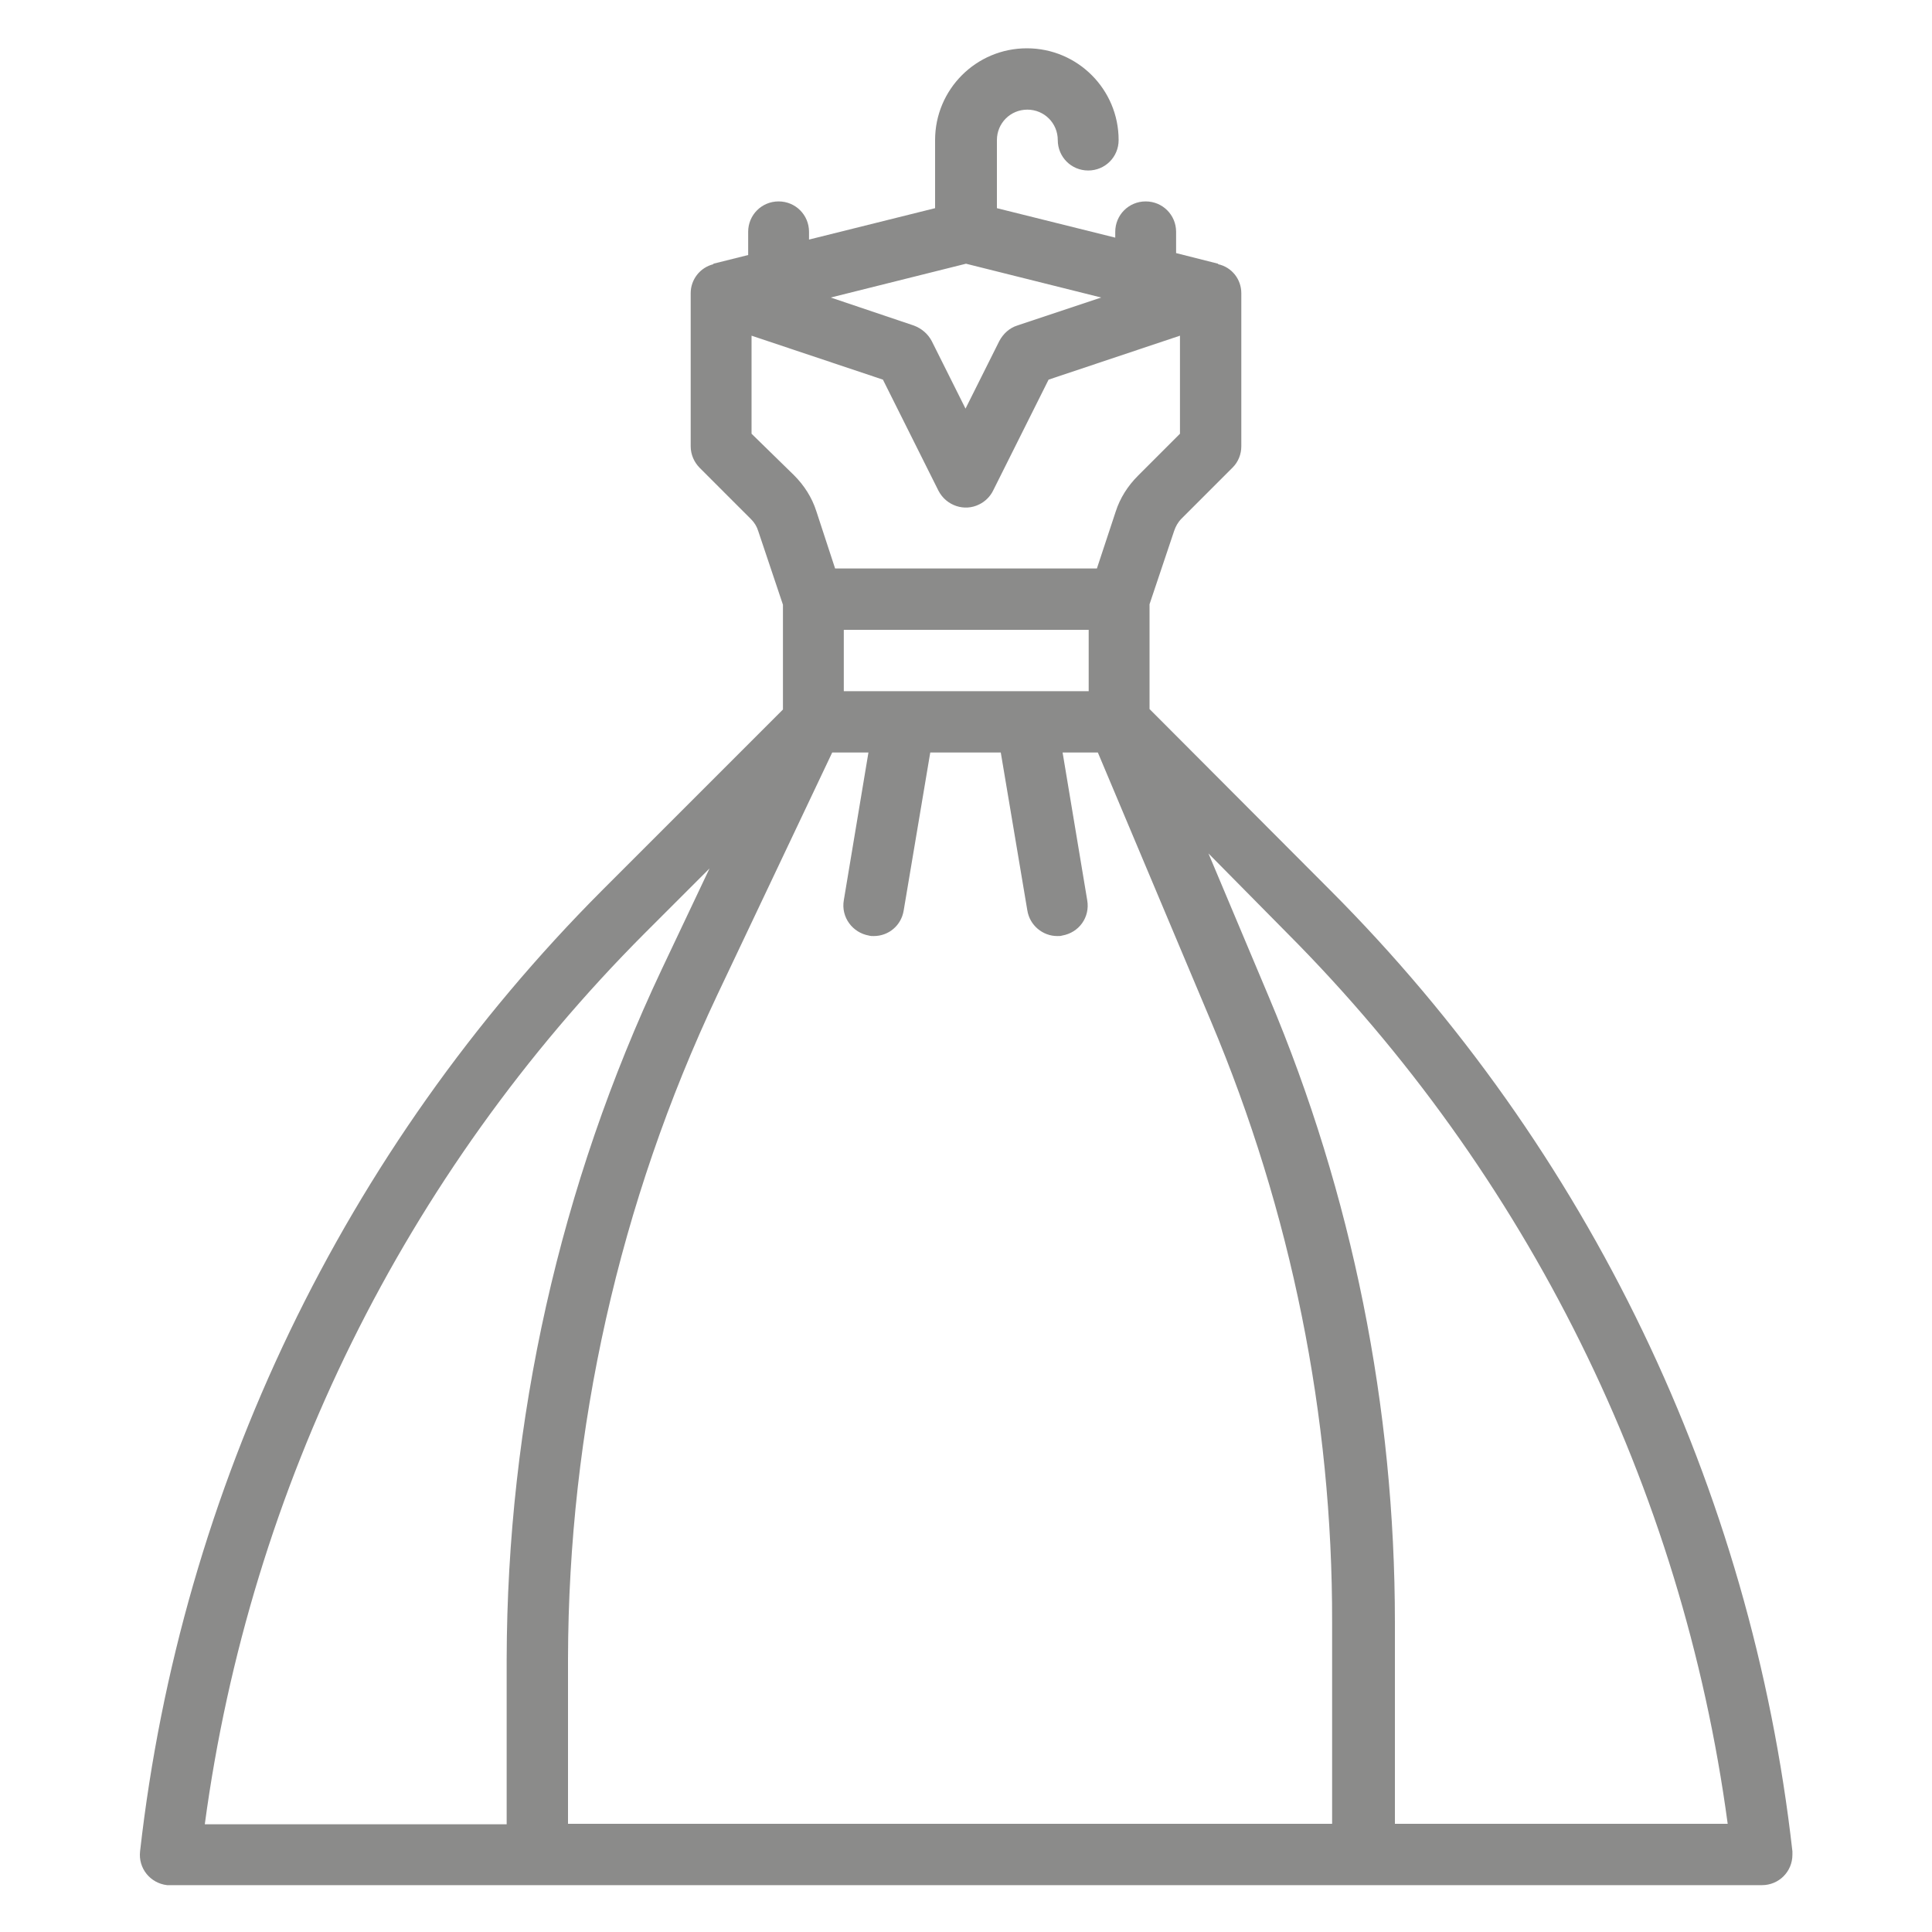 <?xml version="1.0" encoding="utf-8"?>
<!-- Generator: Adobe Illustrator 18.1.1, SVG Export Plug-In . SVG Version: 6.00 Build 0)  -->
<svg version="1.1" id="Capa_1" xmlns="http://www.w3.org/2000/svg" xmlns:xlink="http://www.w3.org/1999/xlink" x="0px" y="0px"
	 viewBox="0 0 400 400" enable-background="new 0 0 400 400" xml:space="preserve">
<rect fill="none" width="400" height="400"/>
<path display="none" fill="#8B8B8A" d="M390.2,152.5c0-0.1,0.1-0.2,0.1-0.3c0-1.8-0.6-3.4-1.5-4.8c-0.1-0.2,0-0.4-0.1-0.5
	L310.3,32.4c-0.2-0.2-0.5-0.4-0.7-0.6c-0.6-0.7-1.3-1.4-2.1-1.9c-0.4-0.3-0.9-0.5-1.3-0.7c-0.3-0.1-0.6-0.4-0.9-0.5
	c-0.6-0.2-1.2-0.1-1.8-0.2c-0.3,0-0.6-0.2-1-0.2H100c-0.3,0-0.6,0.2-1,0.2c-0.6,0.1-1.3,0-1.9,0.2c-0.3,0.1-0.5,0.3-0.8,0.5
	c-0.5,0.2-0.9,0.5-1.3,0.7c-0.8,0.5-1.5,1.1-2,1.8c-0.2,0.2-0.5,0.3-0.7,0.6L11.5,146.8c-0.1,0.2-0.1,0.4-0.2,0.5
	c-0.9,1.5-1.6,3.1-1.6,4.9c0,0.1,0.1,0.2,0.1,0.3c0,0.2,0.1,0.4,0.1,0.6c0.2,1.8,0.9,3.5,2,4.9c0.1,0.1,0.1,0.3,0.2,0.4l185,209.7
	c0.3,0.4,0.8,0.5,1.1,0.8c0.4,0.3,0.7,0.5,1.1,0.8c1.5,0.9,3.1,1.6,4.9,1.6c0,0,0,0,0.1,0c0,0,0,0,0,0c1.8,0,3.4-0.7,4.9-1.7
	c0.4-0.2,0.7-0.5,1-0.8c0.4-0.3,0.8-0.5,1.1-0.9L388,158.3c0.1-0.1,0.1-0.4,0.2-0.5c1-1.3,1.7-2.9,1.8-4.7
	C390.1,152.9,390.2,152.7,390.2,152.5z M96.8,58.6l27.1,84.1H37.5L96.8,58.6z M255.1,161.7L204,330.2l-54.2-168.6H255.1z M153,142.8
	l48.6-86.4l52.4,86.4H153z M218,47.2h71.7L265.9,126L218,47.2z M139.2,128.7L113,47.2h72.1L139.2,128.7z M129.9,161.7l51.5,160.1
	L40.2,161.7H129.9z M274.8,161.7h85.7l-133.9,159L274.8,161.7z M280.5,142.8l25.3-83.5l57.1,83.5H280.5z"/>
<path display="none" fill="#8B8B8A" d="M389.7,235.9h-23.4c-2.6-40.4-19.6-78-48.5-106.9c-24.2-24.2-54.6-40.1-87.6-46.1
	c1.9-4.2,3-8.9,3-13.9c0-18.4-15-33.4-33.4-33.4s-33.4,15-33.4,33.4c0,4.9,1.1,9.6,3,13.9c-33,6-63.4,21.9-87.6,46.1
	C53,157.9,36,195.5,33.4,235.9H10v22.2h27.2l22.2,44.5h102.7l-14.8,44.5H122v22.2h155.7v-22.2h-25.4l-14.8-44.5h102.7l22.2-44.5
	h27.2V235.9z M188.7,69c0-6.1,5-11.1,11.1-11.1S211,62.9,211,69c0,6.1-5,11.1-11.1,11.1S188.7,75.1,188.7,69z M199.9,102.4
	c76,0,138.5,58.9,144.2,133.5H55.7C61.4,161.3,123.9,102.4,199.9,102.4z M228.9,347.1h-58.1l14.8-44.5h28.5L228.9,347.1z
	 M326.5,280.4H73.2l-11.1-22.2h275.5L326.5,280.4z"/>
<g display="none">
	<g display="inline">
		<g>
			<path fill="#8B8B8A" d="M353.1,215c-4.1,0-7.4,3.3-7.4,7.4c0,4.4,3.8,7.8,8.2,7.4c3.8-0.4,6.7-3.6,6.7-7.4
				C360.5,218.3,357.2,215,353.1,215z"/>
		</g>
	</g>
	<g display="inline">
		<g>
			<path fill="#8B8B8A" d="M200.1,185.3c-4.1,0-7.4,3.3-7.4,7.4c0,3.8,2.9,7,6.7,7.4c4.4,0.4,8.2-3,8.2-7.4
				C207.5,188.6,204.2,185.3,200.1,185.3z"/>
		</g>
	</g>
	<g display="inline">
		<g>
			<path fill="#8B8B8A" d="M200.1,155.6c-53.2,0-96.5,43.3-96.5,96.5s43.3,96.5,96.5,96.5s96.5-43.3,96.5-96.5
				S253.3,155.6,200.1,155.6z M200.1,333.8c-45,0-81.7-36.6-81.7-81.7s36.6-81.7,81.7-81.7s81.7,36.6,81.7,81.7
				S245.1,333.8,200.1,333.8z"/>
		</g>
	</g>
	<g display="inline">
		<g>
			<path fill="#8B8B8A" d="M232.5,193.6c-3.6-2-8.1-0.7-10.1,2.9c-2,3.6-0.7,8.1,2.9,10.1c16.6,9.2,26.8,26.6,26.8,45.5
				c0,4.1,3.3,7.4,7.4,7.4c4.1,0,7.4-3.3,7.4-7.4C266.9,227.8,253.7,205.4,232.5,193.6z"/>
		</g>
	</g>
	<g display="inline">
		<g>
			<path fill="#8B8B8A" d="M367.9,140.7h-7.4v-22.3c0-4.1-3.3-7.4-7.4-7.4h-29.7c-4.1,0-7.4,3.3-7.4,7.4v22.3h-56.4
				c-7.1-3.8-14.6-6.9-22.3-9.3V111h22.3c12.3,0,22.3-10,22.3-22.3V44.2c0-12.3-10-22.3-22.3-22.3H140.7c-12.3,0-22.3,10-22.3,22.3
				v44.6c0,12.3,10,22.3,22.3,22.3H163v20.4c-7.7,2.4-15.2,5.5-22.3,9.3c-17.7,0-39.8,0-56.4,0v-22.3c0-4.1-3.3-7.4-7.4-7.4H47.1
				c-4.1,0-7.4,3.3-7.4,7.4v22.3h-7.4C20,140.7,10,150.7,10,163c0,7.3,0,170.3,0,178.2c0,12.3,10,22.3,22.3,22.3h108.4
				c18.2,9.7,38.7,14.9,59.4,14.9s41.2-5.1,59.4-14.9h108.4c12.3,0,22.3-10,22.3-22.3c0-7.3,0-170.3,0-178.2
				C390.2,150.7,380.2,140.7,367.9,140.7z M330.8,125.9h14.9v14.9h-14.9V125.9z M140.7,96.2c-4.1,0-7.4-3.3-7.4-7.4V44.2
				c0-4.1,3.3-7.4,7.4-7.4h118.8c4.1,0,7.4,3.3,7.4,7.4v44.6c0,4.1-3.3,7.4-7.4,7.4H140.7z M222.4,111v16.8c-7.3-1.3-14.8-2-22.3-2
				s-15,0.7-22.3,2V111H222.4z M54.6,125.9h14.9v14.9H54.6V125.9z M24.9,163c0-4.1,3.3-7.5,7.4-7.5h86.5C108.7,164,100,174,93,185.3
				H24.9V163z M24.9,200H85c-7.3,16.2-11.2,34.1-11.2,52.1c0,18,3.8,35.7,11.2,52H24.9V200z M32.3,348.6c-4.1,0-7.4-3.3-7.4-7.4
				v-22.3H93c7,11.2,15.7,21.2,25.8,29.7H32.3z M200.1,363.5c-61.6,0-111.4-49.9-111.4-111.4c0-61.2,49.6-111.4,111.4-111.4
				c61.5,0,111.4,49.9,111.4,111.4C311.5,313.8,261.4,363.5,200.1,363.5z M375.4,341.2c0,4.1-3.3,7.4-7.4,7.4h-86.5
				c10.1-8.5,18.8-18.5,25.8-29.7h68.1V341.2z M375.4,304.1h-60.2c7.3-16.2,11.2-34,11.2-52s-3.8-35.7-11.2-52h60.2V304.1z
				 M375.4,185.3h-68.1c-7-11.2-15.7-21.2-25.8-29.7h86.5c4.1,0,7.4,3.3,7.4,7.4V185.3z"/>
		</g>
	</g>
	<g display="inline">
		<g>
			<path fill="#8B8B8A" d="M244.7,51.6c-4.1,0-7.4,3.3-7.4,7.4v14.9c0,4.1,3.3,7.4,7.4,7.4c4.1,0,7.4-3.3,7.4-7.4V59
				C252.1,54.9,248.8,51.6,244.7,51.6z"/>
		</g>
	</g>
</g>
<g display="none">
	<g display="inline">
		<path fill="#8B8B8A" d="M347.5,15.8c-8.6-6-19.6-7.4-29.4-3.8L156.4,71.5c-12.5,4.6-21,16.7-21,30.1v181.9
			c-9.2-6.5-21.1-9.1-34-7.3c-14.6,2.1-29.1,9.7-40.8,21.3c-11.7,11.7-19.2,26.1-21.3,40.8c-2.2,15.6,1.9,29.5,11.6,39.2
			c8,8,18.9,12.2,31.2,12.2c2.6,0,5.3-0.2,8.1-0.6c14.6-2.1,29.1-9.7,40.8-21.3c11.7-11.7,19.2-26.1,21.3-40.8
			c0.3-2.3,0.5-4.6,0.6-6.8c0-0.1,0-157.8,0-157.8l190.9-70.3v114.6c-9.2-6.5-21.1-9.1-34-7.3c-14.6,2.1-29.1,9.7-40.8,21.3
			s-19.2,26.1-21.3,40.8c-2.2,15.6,1.9,29.5,11.6,39.2c8,8,18.9,12.2,31.2,12.2c2.6,0,5.3-0.2,8.1-0.6c14.6-2.1,29.1-9.7,40.8-21.3
			c11.7-11.7,19.2-26.1,21.3-40.8c0.3-2.3,0.6-208.3,0.6-208.3C361.2,31.6,356.1,21.8,347.5,15.8z M135.4,319.3
			c0,1.7-0.1,3.5-0.4,5.3c-1.6,10.9-7.4,21.9-16.4,30.9c-9,9-20,14.8-30.9,16.4c-10,1.4-18.7-1-24.4-6.7c-5.8-5.8-8.1-14.4-6.7-24.4
			c1.6-10.9,7.4-21.9,16.4-30.9c9-9,20-14.8,30.9-16.4c1.9-0.3,3.7-0.4,5.5-0.4c7.7,0,14.2,2.5,18.9,7.1c4.7,4.7,7.1,11.2,7.1,18.8
			L135.4,319.3L135.4,319.3z M343.8,73.7L152.9,144v-42.4c0-6.1,3.8-11.6,9.6-13.7l161.6-59.5c4.6-1.7,9.4-1,13.4,1.7
			c4,2.8,6.3,7.2,6.3,12V73.7z M343.8,242.6c0,1.7-0.1,3.5-0.4,5.4c-1.6,10.9-7.4,21.9-16.4,30.9c-9,9-20,14.8-30.9,16.4
			c-10,1.4-18.7-1-24.4-6.7s-8.1-14.4-6.7-24.4c1.6-10.9,7.4-21.9,16.4-30.9c9-9,20-14.8,30.9-16.4c1.9-0.3,3.7-0.4,5.5-0.4
			c7.7,0,14.2,2.5,18.9,7.1c4.7,4.7,7.1,11.2,7.1,18.8L343.8,242.6L343.8,242.6z"/>
	</g>
</g>
<g display="none">
	<g display="inline">
		<g>
			<path fill="#8B8B8A" d="M322.5,165.8v-42.3c0-18.4-15-33.4-33.4-33.4H188.9v52.7H70.1v22.3h-4.5C35,165.1,10,190,10,220.7
				c0,18.4,15,33.4,33.4,33.4h13c4.6,13,17,22.3,31.5,22.3s26.9-9.3,31.5-22.3h161.2c4.6,13,17,22.3,31.5,22.3s26.9-9.3,31.5-22.3
				H390V243C390,203.6,360.5,170.9,322.5,165.8z M198.4,98.3h48.2v44.5h-48.2V98.3z M87.9,266.6c-12.9,0-23.5-10.5-23.5-23.5
				s10.5-23.5,23.5-23.5s23.5,10.5,23.5,23.5S100.8,266.6,87.9,266.6z M120.3,244.2c0-22.5-17.9-34.6-32.4-34.6s-26.9,9.3-31.5,22.3
				c-1.2,4.1-1.8,7.9-1.5,11.2l-15.3,0c-15.2-2.3-19.2-16.1-19.2-22.2c0-18.4,12.4-45,46.2-45h15.8c27.2-1.1,53.2,18.8,68.1,33.3
				c18.6,18,66.6,31.1,83.5,34.7L120.3,244.2z M235.3,229.7l-26.9-5.3c-21.3-4.2-40.7-14.6-56-29.9c-16.3-16.3-37.3-26.3-59.9-28.8
				l-11.5-1v-11.8l174.8-0.4V98.1h33.4c9.5-0.7,26.6,8.4,26.5,25.8l-0.1,41.2C269.5,164.2,241,196.9,235.3,229.7z M312.4,266.3
				c-12.9,0-23.3-10.5-23.3-23.3c0-12.9,10.5-23.3,23.3-23.3c12.9,0,23.3,10.5,23.3,23.3C335.7,255.9,325.3,266.3,312.4,266.3z
				 M344,244.3c0-22.7-17.4-34.6-31.9-34.6c-14.5,0-32.6,12.3-32.3,34.2l-37.6,0.1c5.7-56.7,45.9-70.2,70.6-70.2
				c35.4,0,68.8,28.2,68.8,70.5H344z"/>
		</g>
	</g>
	<g display="inline">
		<g>
			<polygon fill="#8B8B8A" points="312.1,276.4 87.9,276.4 10,276.4 10,287.7 390,287.7 390,276.4 			"/>
		</g>
	</g>
</g>
<g display="none">
	<g display="inline">
		<g>
			<path fill="#8B8B8A" d="M192.4,73.9h-65 M272.2,73.9h-65 M112.6,73.9H89.8c-12.2,0-22.2,10-22.2,22.2v28.3v44.9H55
				c-12.2,0-22.2,10-22.2,22.2V224v79.3H17.4c-4.1,0-7.4,3.3-7.4,7.4c0,4.1,3.3,7.4,7.4,7.4h22.8h319.2h22.8c4.1,0,7.4-3.3,7.4-7.4
				c0-4.1-3.3-7.4-7.4-7.4h-15.4V224v-32.5c0-12.2-10-22.2-22.2-22.2H332v-44.9V96.1c0-12.2-10-22.2-22.2-22.2H287 M89.8,88.8h220
				c4.1,0,7.4,3.3,7.4,7.4v23.3c-3.3,1-6.8,1.5-10.9,1.5c-11.1,0-16.1-3.4-22.5-7.6c-7.1-4.7-15.2-10.1-30.7-10.1
				c-15.5,0-23.6,5.4-30.7,10.1c-6.4,4.3-11.4,7.6-22.5,7.6s-16.1-3.4-22.5-7.6c-7.1-4.7-15.2-10.1-30.7-10.1
				c-15.5,0-23.6,5.4-30.7,10.1c-6.4,4.3-11.4,7.6-22.5,7.6c-4.2,0-7.7-0.5-10.9-1.5V96.1h0C82.5,92.1,85.8,88.8,89.8,88.8z
				 M352,303.3H47.6V232c6.3,1.2,10.3,3.8,15.1,7c7.1,4.7,15.2,10.1,30.7,10.1c15.5,0,23.6-5.4,30.7-10.1c6.4-4.3,11.4-7.6,22.5-7.6
				c11.1,0,16.1,3.4,22.5,7.6c7.1,4.7,15.2,10.1,30.7,10.1c15.5,0,23.6-5.4,30.7-10.1c6.4-4.3,11.4-7.6,22.5-7.6
				c11.1,0,16.1,3.4,22.5,7.6c7.1,4.7,15.2,10.1,30.7,10.1c15.5,0,23.6-5.4,30.7-10.1c4.8-3.2,8.8-5.8,15.1-7V303.3z M352,217
				c-10.9,1.4-17.4,5.7-23.3,9.7c-6.4,4.3-11.4,7.6-22.5,7.6s-16.1-3.4-22.5-7.6c-7.1-4.7-15.2-10.1-30.7-10.1
				c-15.5,0-23.6,5.4-30.7,10.1c-6.4,4.3-11.4,7.6-22.5,7.6c-11.1,0-16.1-3.4-22.5-7.6c-7.1-4.7-15.2-10.1-30.7-10.1
				c-15.5,0-23.6,5.4-30.7,10.1c-6.4,4.3-11.4,7.6-22.5,7.6c-11.1,0-16.1-3.4-22.5-7.6c-5.9-3.9-12.4-8.3-23.3-9.7v-25.5
				c0-4.1,3.3-7.4,7.4-7.4h56.9c4.1,0,7.4-3.3,7.4-7.4s-3.3-7.4-7.4-7.4H82.5v-34.6c3.4,0.7,7,1,10.9,1c15.5,0,23.6-5.4,30.7-10.1
				c6.4-4.3,11.4-7.6,22.5-7.6c11.1,0,16.1,3.4,22.5,7.6c7.1,4.7,15.2,10.1,30.7,10.1c15.5,0,23.6-5.4,30.7-10.1
				c6.4-4.3,11.4-7.6,22.5-7.6c11.1,0,16.1,3.4,22.5,7.6c7.1,4.7,15.2,10.1,30.7,10.1c3.9,0,7.5-0.3,10.9-1v34.6H171
				c-4.1,0-7.4,3.3-7.4,7.4c0,4.1,3.3,7.4,7.4,7.4h173.7c4.1,0,7.4,3.3,7.4,7.4L352,217L352,217z"/>
		</g>
	</g>
	<g display="inline">
		<g>
			<path fill="#8B8B8A" d="M258.1,145.9c-0.1-0.5-0.2-0.9-0.4-1.4c-0.2-0.4-0.4-0.9-0.7-1.3c-0.3-0.4-0.6-0.8-0.9-1.1
				c-0.3-0.3-0.7-0.7-1.1-0.9c-0.4-0.3-0.8-0.5-1.3-0.7c-0.5-0.2-0.9-0.3-1.4-0.4c-1-0.2-1.9-0.2-2.9,0c-0.5,0.1-0.9,0.2-1.4,0.4
				c-0.5,0.2-0.9,0.4-1.3,0.7c-0.4,0.3-0.8,0.6-1.1,0.9c-0.3,0.3-0.7,0.7-0.9,1.1c-0.3,0.4-0.5,0.8-0.7,1.3
				c-0.2,0.5-0.3,0.9-0.4,1.4c-0.1,0.5-0.1,1-0.1,1.5c0,0.5,0.1,1,0.1,1.4c0.1,0.5,0.2,0.9,0.4,1.4c0.2,0.4,0.4,0.9,0.7,1.3
				c0.3,0.4,0.6,0.8,0.9,1.1c0.3,0.3,0.7,0.7,1.1,0.9c0.4,0.3,0.8,0.5,1.3,0.7c0.4,0.2,0.9,0.3,1.4,0.4s1,0.1,1.4,0.1s1-0.1,1.5-0.1
				c0.5-0.1,0.9-0.2,1.4-0.4c0.4-0.2,0.9-0.4,1.3-0.7c0.4-0.3,0.8-0.6,1.1-0.9c0.3-0.3,0.7-0.7,0.9-1.1c0.3-0.4,0.5-0.8,0.7-1.3
				c0.2-0.4,0.3-0.9,0.4-1.4c0.1-0.5,0.1-1,0.1-1.4C258.2,146.9,258.2,146.4,258.1,145.9z"/>
		</g>
	</g>
	<g display="inline">
		<g>
			<path fill="#8B8B8A" d="M161.3,135.8c-0.1-0.5-0.2-0.9-0.4-1.4c-0.2-0.4-0.4-0.9-0.7-1.3c-0.3-0.4-0.6-0.8-0.9-1.1
				c-0.3-0.3-0.7-0.7-1.1-0.9c-0.4-0.3-0.8-0.5-1.3-0.7c-0.4-0.2-0.9-0.3-1.4-0.4c-1-0.2-1.9-0.2-2.9,0c-0.5,0.1-0.9,0.2-1.4,0.4
				c-0.4,0.2-0.9,0.4-1.3,0.7c-0.4,0.3-0.8,0.6-1.1,0.9c-0.3,0.3-0.6,0.7-0.9,1.1c-0.3,0.4-0.5,0.8-0.7,1.3
				c-0.2,0.4-0.3,0.9-0.4,1.4c-0.1,0.5-0.1,1-0.1,1.5c0,0.5,0,1,0.1,1.4c0.1,0.5,0.2,0.9,0.4,1.4c0.2,0.4,0.4,0.9,0.7,1.3
				c0.3,0.4,0.6,0.8,0.9,1.1c0.3,0.3,0.7,0.6,1.1,0.9c0.4,0.3,0.8,0.5,1.3,0.7c0.4,0.2,0.9,0.3,1.4,0.4c0.5,0.1,1,0.1,1.5,0.1
				c0.5,0,1-0.1,1.4-0.1c0.5-0.1,0.9-0.2,1.4-0.4c0.4-0.2,0.9-0.4,1.3-0.7c0.4-0.3,0.8-0.6,1.1-0.9c0.3-0.3,0.6-0.7,0.9-1.1
				c0.3-0.4,0.5-0.8,0.7-1.3c0.2-0.4,0.3-0.9,0.4-1.4c0.1-0.5,0.1-1,0.1-1.4C161.4,136.8,161.4,136.3,161.3,135.8z"/>
		</g>
	</g>
	<g display="inline">
		<g>
			<path fill="#8B8B8A" d="M162,262.7c-0.1-0.5-0.2-0.9-0.4-1.4c-0.2-0.4-0.4-0.9-0.7-1.3c-0.3-0.4-0.6-0.8-0.9-1.1
				s-0.7-0.7-1.1-0.9c-0.4-0.3-0.8-0.5-1.3-0.7c-0.5-0.2-0.9-0.3-1.4-0.4c-1-0.2-1.9-0.2-2.9,0c-0.5,0.1-0.9,0.2-1.4,0.4
				c-0.5,0.2-0.9,0.4-1.3,0.7c-0.4,0.3-0.8,0.6-1.1,0.9c-0.3,0.3-0.7,0.7-0.9,1.1c-0.3,0.4-0.5,0.8-0.7,1.3
				c-0.2,0.4-0.3,0.9-0.4,1.4c-0.1,0.5-0.1,1-0.1,1.4c0,0.5,0.1,1,0.1,1.5c0.1,0.5,0.2,0.9,0.4,1.4c0.2,0.4,0.4,0.9,0.7,1.3
				c0.3,0.4,0.6,0.8,0.9,1.1c0.3,0.3,0.7,0.6,1.1,0.9c0.4,0.3,0.8,0.5,1.3,0.7c0.4,0.2,0.9,0.3,1.4,0.4c0.5,0.1,1,0.1,1.4,0.1
				c0.5,0,1-0.1,1.5-0.1c0.5-0.1,0.9-0.2,1.4-0.4c0.4-0.2,0.9-0.4,1.3-0.7c0.4-0.3,0.8-0.6,1.1-0.9c0.3-0.3,0.7-0.7,0.9-1.1
				c0.3-0.4,0.5-0.8,0.7-1.3c0.2-0.4,0.3-0.9,0.4-1.4c0.1-0.5,0.1-1,0.1-1.5C162.1,263.6,162.1,263.2,162,262.7z"/>
		</g>
	</g>
	<g display="inline">
		<g>
			<path fill="#8B8B8A" d="M247.7,284.8c-0.1-0.5-0.2-0.9-0.4-1.4c-0.2-0.4-0.4-0.9-0.7-1.3c-0.3-0.4-0.6-0.8-0.9-1.1
				c-0.3-0.3-0.7-0.6-1.1-0.9c-0.4-0.3-0.8-0.5-1.3-0.7c-0.4-0.2-0.9-0.3-1.4-0.4c-1-0.2-1.9-0.2-2.9,0c-0.5,0.1-0.9,0.2-1.4,0.4
				c-0.4,0.2-0.9,0.4-1.3,0.7c-0.4,0.3-0.8,0.6-1.1,0.9c-0.3,0.3-0.7,0.7-0.9,1.1c-0.3,0.4-0.5,0.8-0.7,1.3
				c-0.2,0.4-0.3,0.9-0.4,1.4c-0.1,0.5-0.1,1-0.1,1.5c0,0.5,0,1,0.1,1.4c0.1,0.5,0.2,0.9,0.4,1.4c0.2,0.4,0.4,0.9,0.7,1.3
				c0.3,0.4,0.6,0.8,0.9,1.1c0.3,0.3,0.7,0.7,1.1,0.9c0.4,0.3,0.8,0.5,1.3,0.7c0.5,0.2,0.9,0.3,1.4,0.4c0.5,0.1,1,0.1,1.5,0.1
				c1.9,0,3.9-0.8,5.2-2.2c0.3-0.3,0.7-0.7,0.9-1.1c0.3-0.4,0.5-0.8,0.7-1.3c0.2-0.4,0.3-0.9,0.4-1.4c0.1-0.5,0.1-1,0.1-1.4
				C247.9,285.8,247.8,285.3,247.7,284.8z"/>
		</g>
	</g>
	<g display="inline">
		<g>
			<path fill="#8B8B8A" d="M331.8,267.1c-0.1-0.5-0.2-0.9-0.4-1.4s-0.4-0.9-0.7-1.3c-0.3-0.4-0.6-0.8-0.9-1.1
				c-1.4-1.4-3.3-2.2-5.2-2.2c-2,0-3.9,0.8-5.2,2.2c-0.3,0.3-0.6,0.7-0.9,1.1c-0.3,0.4-0.5,0.8-0.7,1.3c-0.2,0.4-0.3,0.9-0.4,1.4
				c-0.1,0.5-0.1,1-0.1,1.4c0,0.5,0,1,0.1,1.5c0.1,0.5,0.2,0.9,0.4,1.4c0.2,0.4,0.4,0.9,0.7,1.3c0.3,0.4,0.6,0.8,0.9,1.1
				c0.3,0.3,0.7,0.6,1.1,0.9c0.4,0.3,0.8,0.5,1.3,0.7c0.4,0.2,0.9,0.3,1.4,0.4c0.5,0.1,1,0.1,1.5,0.1c1.9,0,3.9-0.8,5.2-2.2
				c0.3-0.3,0.7-0.7,0.9-1.1c0.3-0.4,0.5-0.8,0.7-1.3c0.2-0.5,0.3-0.9,0.4-1.4c0.1-0.5,0.1-1,0.1-1.5
				C332,268.1,331.9,267.6,331.8,267.1z"/>
		</g>
	</g>
	<g display="inline">
		<g>
			<path fill="#8B8B8A" d="M82.3,284.8c-0.1-0.5-0.2-0.9-0.4-1.4c-0.2-0.4-0.4-0.9-0.7-1.3c-0.3-0.4-0.6-0.8-0.9-1.1
				c-0.3-0.3-0.7-0.6-1.1-0.9c-0.4-0.3-0.8-0.5-1.3-0.7c-0.4-0.2-0.9-0.3-1.4-0.4c-2.4-0.5-5,0.3-6.7,2c-0.3,0.3-0.7,0.7-0.9,1.1
				c-0.3,0.4-0.5,0.8-0.7,1.3s-0.3,0.9-0.4,1.4c-0.1,0.5-0.1,1-0.1,1.5c0,0.5,0,1,0.1,1.4c0.1,0.5,0.2,0.9,0.4,1.4s0.4,0.9,0.7,1.3
				c0.3,0.4,0.6,0.8,0.9,1.1c1.4,1.4,3.3,2.2,5.2,2.2c0.5,0,1-0.1,1.4-0.1c0.5-0.1,0.9-0.2,1.4-0.4c0.4-0.2,0.9-0.4,1.3-0.7
				c0.4-0.3,0.8-0.6,1.1-0.9c0.3-0.3,0.7-0.7,0.9-1.1c0.3-0.4,0.5-0.8,0.7-1.3c0.2-0.4,0.3-0.9,0.4-1.4c0.1-0.5,0.1-1,0.1-1.4
				C82.5,285.8,82.4,285.3,82.3,284.8z"/>
		</g>
	</g>
	<g display="inline">
		<g>
			<path fill="#8B8B8A" d="M148.7,175.2c-0.1-0.5-0.2-0.9-0.4-1.4c-0.2-0.5-0.4-0.9-0.7-1.3c-0.3-0.4-0.6-0.8-0.9-1.1
				c-1.7-1.7-4.3-2.5-6.7-2c-0.5,0.1-0.9,0.2-1.4,0.4c-0.5,0.2-0.9,0.4-1.3,0.7c-0.4,0.3-0.8,0.6-1.1,0.9s-0.7,0.7-0.9,1.1
				c-0.3,0.4-0.5,0.8-0.7,1.3c-0.2,0.4-0.3,0.9-0.4,1.4s-0.1,1-0.1,1.4c0,0.5,0.1,1,0.1,1.5c0.1,0.5,0.2,0.9,0.4,1.4
				c0.2,0.4,0.4,0.9,0.7,1.3c0.3,0.4,0.6,0.8,0.9,1.1s0.7,0.7,1.1,0.9c0.4,0.3,0.8,0.5,1.3,0.7c0.4,0.2,0.9,0.3,1.4,0.4
				s1,0.1,1.4,0.1c1.9,0,3.9-0.8,5.2-2.2c0.3-0.3,0.7-0.7,0.9-1.1c0.3-0.4,0.5-0.8,0.7-1.3c0.2-0.5,0.3-0.9,0.4-1.4
				c0.1-0.5,0.1-1,0.1-1.5C148.8,176.2,148.8,175.7,148.7,175.2z"/>
		</g>
	</g>
</g>
<path display="none" fill="#8B8B8A" d="M357.7,84.3C357.7,84.3,357.7,84.3,357.7,84.3c-10.6,0.1-20.7,1.7-30.1,4.9
	c-2-7.8-4.7-15.5-8.1-22.8c-0.8-1.8-2.3-3.2-4.2-3.8c-1.8-0.7-3.9-0.6-5.7,0.2c-7.3,3.4-14.3,7.5-20.9,12.2
	c-4.9-7.8-10.9-15-18.2-21.5c-2.3-11.1-5.4-22.1-9.3-32.6c-1.4-3.8-5.7-5.8-9.5-4.4c-10.9,4.1-20.7,9.6-29.3,16.5
	c-5-7.4-10.8-14.4-17.1-20.7c-1.4-1.4-3.3-2.2-5.2-2.2h0c-2,0-3.8,0.8-5.2,2.2c-6.3,6.3-12.1,13.3-17.1,20.7
	c-8.6-6.9-18.4-12.4-29.3-16.4c-3.8-1.4-8.1,0.5-9.5,4.4c-3.9,10.6-7,21.8-9.3,33.2c-6.9,6.3-12.8,13.3-17.5,20.9
	c-6.6-4.7-13.5-8.8-20.9-12.2c-1.8-0.8-3.8-0.9-5.7-0.2c-1.8,0.7-3.3,2.1-4.2,3.8c-3.4,7.3-6.1,15-8.1,22.8
	C64,86,53.9,84.4,43.3,84.3c0,0,0,0,0,0c-4.1,0-7.4,3.3-7.4,7.4c-0.2,35.9,9.2,72.5,25.9,100.4c17.1,28.6,40.6,46.2,68.5,51.6
	l18.7,51.4c0.1,0.4,0.3,0.8,0.5,1.1l15.9,43.7l16.1,44.3c1.1,2.9,3.8,4.9,7,4.9h24.1c3.1,0,5.9-1.9,7-4.9l16.2-44.3l16.4-44.9l0,0
	l18.7-51.4c27.9-5.4,51.3-23,68.5-51.6c16.7-27.9,26.2-64.5,25.9-100.4C365.1,87.6,361.8,84.3,357.7,84.3z M309,79.6
	c1.9,5,3.5,10.2,4.8,15.4c-4.6,2.4-9,5.3-13.3,8.6c-1.2-5.3-2.9-10.4-4.9-15.3C299.8,85.1,304.3,82.2,309,79.6z M263.7,160.7
	c6.7-15.9,10-33,11.1-50.2c0.6-10.1,0.5-20.2-0.4-30.2c2.2,3.3,4.1,6.7,5.7,10.1c4.1,8.6,6.6,18,7.6,27.4c0.3,2.6,0.5,5.3,0.6,7.9
	c0.5,15.8-2.6,33-8.6,50c-6.1,17.2-15.3,34.2-26.5,49.2c-0.6,0.8-1.2,1.6-1.8,2.4c-1-1-2-2.1-3-3.2c-6-6.8-10.8-14.3-14.2-22.6
	C247.3,190.6,257.2,176.3,263.7,160.7z M239,39.4c3.5-2.3,7.2-4.3,11-6.1c3.2,9.8,5.7,20,7.4,30.2c0.1,0.5,0.2,1.1,0.3,1.6
	c1.8,11.4,3.7,29.5,2,49.2c-0.5,5.3-1.2,10.5-2.1,15.5c-4.4,22.6-15.7,51.3-44.2,68.2c5-17.9,7.8-36.8,8.1-55.4
	c0.1-8.3-0.3-16.5-1.1-24.3c-0.1-1.2-0.3-2.4-0.4-3.6c0,0,0,0,0-0.1c-0.5-4.1-1.2-8.2-2-12.1c-2.2-10.5-5.3-20.2-9.2-29.1
	C215.7,59.8,226,47.9,239,39.4z M234.1,230l-14.2,39v-57.6c0.7-0.4,1.3-0.8,2-1.2C225.1,217.3,229.2,223.9,234.1,230z M200.2,28.3
	c4.2,4.7,8,9.7,11.4,15c-4.1,4.5-7.8,9.5-11.2,14.8c-3.4-5.4-7.3-10.4-11.5-14.9C192.2,38,196,33,200.2,28.3z M144.4,56.4
	c1.6-7.8,3.6-15.5,6-23c9.7,4.5,17.7,10.2,24.4,16.7c7.5,7.3,13.6,16,18.3,25.3c1.3,2.7,2.6,5.4,3.7,8.2c6.4,16.1,9.7,35,9.9,54.9
	c0,0.8,0,1.5,0,2.3c0,0,0,0.1,0,0.1c-0.2,19.2-3.2,39.2-8.9,58c-0.3,1.1-0.7,2.2-1,3.3c-1.3-0.6-2.6-1.3-3.9-1.9
	c-31.6-16.5-44.2-46.7-49.1-70.3c-1-5-1.8-10.1-2.3-15.3c-2.1-23.8,1.1-45.3,3.1-55.5C144.6,58.2,144.6,57.3,144.4,56.4z
	 M205.1,218.5v66.6h-9.5v-67.2c0.9,0.4,1.9,0.7,2.8,1.1C200.8,219.9,202.9,219.3,205.1,218.5z M180.8,210.6v57.8l-14-38.4
	c5-6.2,9.1-13,12.4-20.3C179.8,210,180.3,210.3,180.8,210.6z M112.6,125.7c0.4-12.3,3-24.5,8.3-35.6c1.5-3.2,3.3-6.4,5.3-9.4
	c-0.8,11-0.8,21.9,0.1,32.4c0.7,8.4,1.9,16.6,3.6,24.5c6.1,27.1,18.5,48.5,36.8,63.8c-3.4,8.3-8.2,15.9-14.2,22.6
	c-0.3,0.3-0.5,0.6-0.8,0.9c-0.2,0.2-0.4,0.5-0.7,0.7c-0.4,0.5-0.9,0.9-1.3,1.4c-0.1,0.1-0.1,0.2-0.2,0.2c0,0,0,0,0,0
	c-0.5-0.7-1-1.4-1.6-2c-0.1-0.1-0.2-0.2-0.2-0.3c-11.2-15-20.3-32-26.5-49.2C115.2,158.7,112.1,141.5,112.6,125.7z M92,79.6
	c4.7,2.6,9.2,5.5,13.4,8.7c-2,4.9-3.7,10-4.9,15.3c-4.3-3.3-8.7-6.1-13.3-8.6C88.4,89.8,90,84.7,92,79.6z M74.5,184.4
	c-13.9-23.3-22.6-54.5-23.7-84.9c8.8,0.8,17.1,3,24.9,6.5l0,0c5.2,2.3,10.2,5.3,14.9,8.8c2.6,1.9,5,3.9,7.3,6.1
	c-1,15.2,0.9,30.5,4.8,45.2c3.8,14.5,9.5,28.6,16.6,41.8c3.9,7.3,8.2,14.3,13,21.1C103.4,223,85.2,202.2,74.5,184.4z M161.1,285.1
	l-14.4-39.7c0.7,0,1.4,0,2.1,0c2.9,0,4.8-1.6,6.8-3.5l15.7,43.1H161.1z M207.4,374.3h-13.7l-10.7-29.5h35.3L207.4,374.3z M223.5,330
	h-46.1l-10.9-30.1h68L223.5,330z M239.9,285.1h-10.1l15.7-43.1c1.2,1.1,2.4,2.3,3.9,2.9c1.6,0.7,3.2,0.6,4.9,0.5L239.9,285.1z
	 M326.5,184.4c-10.7,17.8-28.9,38.5-57.9,44.5c9.6-13.6,17.7-28.7,23.6-44.3c2.7-7.1,4.9-14.3,6.7-21.3c1.2-4.9,2.2-9.8,2.9-14.6
	c1.4-9.7,1.8-19,1.2-27.9c10.1-9.3,22.2-16.2,35.5-19.4c3.8-0.9,7.7-1.6,11.7-1.9C349.1,129.9,340.4,161.1,326.5,184.4z"/>
<g display="none">
	<g display="inline">
		<g>
			<path fill="#8B8B8A" d="M338.2,240.6h-16c13.8-21.7,21.7-47.4,21.7-74.9c0-77.3-62.9-140.1-140.1-140.1S63.7,88.4,63.7,165.7
				c0,27.5,8,53.2,21.7,74.9h-16c-2.4,0-4.5,1.5-5.4,3.7c-0.9,2.2-0.3,4.7,1.5,6.3L200,373.4c1.1,1,2.5,1.5,3.9,1.5s2.8-0.5,3.9-1.5
				l134.4-122.8c1.8-1.6,2.3-4.1,1.5-6.3C342.7,242,340.6,240.6,338.2,240.6z M75.3,165.7c0-70.9,57.7-128.6,128.6-128.6
				s128.6,57.7,128.6,128.6c0,70.9-57.7,128.6-128.6,128.6S75.3,236.6,75.3,165.7z M203.9,361.4L84.3,252.1h9.3
				c25.7,32.7,65.6,53.7,110.3,53.7s84.6-21,110.3-53.7h9.3L203.9,361.4z"/>
		</g>
	</g>
	<g display="inline">
		<g>
			<path fill="#8B8B8A" d="M290.5,129.1c-4.7-11.2-11.5-21.3-20.2-29.9c-8.6-8.6-18.7-15.4-29.9-20.2c-11.6-4.9-23.9-7.4-36.6-7.4h0
				c-7.2,0-14.5,0.8-21.5,2.5c-6.8,1.6-13.4,4-19.7,7c-15.6,7.6-28.8,19.4-38.2,34.1c-9.6,15.1-14.7,32.5-14.7,50.5
				c0,7.1,0.8,14.3,2.4,21.2c1.6,6.7,3.8,13.3,6.8,19.5c1,2,3,3.3,5.2,3.3c0.9,0,1.7-0.2,2.5-0.6c2.9-1.4,4.1-4.8,2.7-7.7l0,0
				c-2.6-5.5-4.6-11.2-6-17.1c-1.4-6.1-2.1-12.3-2.1-18.6c0-15.8,4.5-31.1,12.9-44.3c8.2-12.9,19.8-23.2,33.5-29.9
				c5.5-2.7,11.3-4.8,17.3-6.2c6.1-1.4,12.5-2.2,18.8-2.2c11.2,0,22,2.2,32.1,6.5c9.8,4.2,18.6,10.1,26.2,17.7
				c7.6,7.6,13.5,16.4,17.7,26.2c4.3,10.2,6.5,21,6.5,32.1c0,11.1-2.2,22-6.5,32.1c-4.2,9.8-10.1,18.6-17.7,26.2
				c-7.6,7.6-16.4,13.5-26.2,17.7c-10.2,4.3-21,6.5-32.1,6.5c-6.2,0-12.3-0.7-18.3-2c-5.8-1.3-11.5-3.3-16.8-5.8
				c-5.3-2.5-10.3-5.5-15-9.1c-4.6-3.5-8.9-7.6-12.7-12c-1.1-1.3-2.7-2-4.4-2c-1.4,0-2.7,0.5-3.7,1.4c-2.4,2.1-2.7,5.7-0.6,8.1
				c4.3,5,9.2,9.6,14.4,13.6c5.3,4,11,7.5,17.1,10.4c6.1,2.9,12.6,5.1,19.2,6.6c6.8,1.5,13.8,2.3,20.8,2.3h0c12.7,0,25-2.5,36.6-7.4
				c11.2-4.7,21.3-11.5,29.9-20.2c8.6-8.6,15.4-18.7,20.2-29.9c4.9-11.6,7.4-23.9,7.4-36.6C297.9,153,295.4,140.7,290.5,129.1z"/>
		</g>
	</g>
	<g display="inline">
		<g>
			<path fill="#8B8B8A" d="M54.1,71.7c-3.2,0-5.8,2.6-5.8,5.8v25h-7.7v-25c0-3.2-2.6-5.8-5.8-5.8c-3.2,0-5.8,2.6-5.8,5.8v25h-7.7
				v-25c0-3.2-2.6-5.8-5.8-5.8c-3.2,0-5.8,2.6-5.8,5.8v42.2c0,11.8,8.2,21.7,19.2,24.3V254c0,3.2,2.6,5.8,5.8,5.8
				c3.2,0,5.8-2.6,5.8-5.8V143.9c11-2.6,19.2-12.5,19.2-24.3V77.4C59.9,74.2,57.3,71.7,54.1,71.7z M48.4,119.6
				c0,7.4-6,13.4-13.4,13.4s-13.4-6-13.4-13.4v-5.8h26.9L48.4,119.6z"/>
		</g>
	</g>
	<g display="inline">
		<g>
			<path fill="#8B8B8A" d="M361.3,71.7c-3.2,0-5.8,2.6-5.8,5.8V254c0,3.2,2.6,5.8,5.8,5.8c3.2,0,5.8-2.6,5.8-5.8v-86.4h17.3
				c3.2,0,5.8-2.6,5.8-5.8v-61.4C390,84.6,377.1,71.7,361.3,71.7z M378.5,156.1H367V84.2c6.7,2.4,11.5,8.8,11.5,16.3L378.5,156.1
				L378.5,156.1z"/>
		</g>
	</g>
	<g display="inline">
		<g>
			<path fill="#8B8B8A" d="M249.3,128.9c-6.6-6.6-15.4-10.3-24.7-10.3c-7.5,0-14.7,2.4-20.7,6.8c-6-4.4-13.1-6.8-20.7-6.8
				c-9.3,0-18.1,3.6-24.7,10.3c-13.6,13.6-13.6,35.8,0,49.5l41.4,41.3c1.1,1.1,2.6,1.7,4.1,1.7c1.5,0,2.9-0.6,4.1-1.7l41.3-41.3
				C262.9,164.7,262.9,142.5,249.3,128.9z M241.1,170.2l-37.3,37.3l-37.3-37.3c-9.2-9.2-9.2-24.1,0-33.2c4.4-4.4,10.3-6.9,16.6-6.9
				c6.3,0,12.2,2.4,16.6,6.9c1.1,1.1,2.5,1.7,4.1,1.7h0c1.5,0,3-0.6,4.1-1.7c4.4-4.4,10.3-6.9,16.6-6.9c6.3,0,12.2,2.4,16.6,6.9
				C250.3,146.2,250.3,161,241.1,170.2z"/>
		</g>
	</g>
</g>
<g display="none">
	<path display="inline" fill="#8B8B8A" d="M60.5,272.5c0,0,66.4,66.4,66.4,66.4c5.5,5.5,14.8,5.5,20.3,0c0,0,45.6-45.6,45.6-45.6
		c5.5-5.5,5.5-14.8,0-20.3c0,0-66.4-66.4-66.4-66.4c-5.5-5.5-14.8-5.5-20.3,0c0,0-45.6,45.6-45.6,45.6C55,257.8,55,267,60.5,272.5z
		 M68.4,260.1c0,0,45.6-45.6,45.6-45.6c1.3-1.3,3.4-1.3,4.7,0l66.4,66.4c1.3,1.3,1.3,3.4,0,4.7c0,0-45.6,45.6-45.6,45.6
		c-1.3,1.3-3.4,1.3-4.7,0l-66.4-66.4C67.1,263.4,67.1,261.3,68.4,260.1z"/>
	<path display="inline" fill="#8B8B8A" d="M100.2,253.9c1.4,0,2.8-0.5,3.9-1.6l4.6-4.6c2.2-2.2,2.2-5.7,0-7.8
		c-2.2-2.2-5.7-2.2-7.8,0l-4.6,4.6c-2.2,2.2-2.2,5.7,0,7.8C97.3,253.4,98.8,253.9,100.2,253.9z"/>
	<path display="inline" fill="#8B8B8A" d="M151.1,304.8c1.4,0,2.8-0.5,3.9-1.6l4.6-4.6c2.2-2.2,2.2-5.7,0-7.8
		c-2.2-2.2-5.7-2.2-7.8,0l-4.6,4.6c-2.2,2.2-2.2,5.7,0,7.8C148.2,304.2,149.7,304.8,151.1,304.8z"/>
	<path display="inline" fill="#8B8B8A" d="M131.5,285.4c3.4,0,6.5-2.2,6.3-5.9c-0.2-3.1-2.8-5.4-5.9-5.2c-1.7,0.1-3.5-0.6-4.8-1.9
		c-1.3-1.3-2-3.1-1.9-4.8c0.2-3.1-2.1-5.7-5.2-5.9c-3.1-0.2-5.7,2.1-5.9,5.2c-0.3,4.9,1.5,9.8,5.1,13.3
		C122.5,283.4,127,285.4,131.5,285.4z"/>
	<path display="inline" fill="#8B8B8A" d="M380.4,38c0,0-18.9-18.9-19-19C350,7.5,330.8,7.6,319.3,19L307.4,31
		c-12.4,12.4-21,27.8-25,44.8c-18.3,17.6-45.3,28.1-73.9,39.2c-16.8,6.5-33.7,13.1-49.9,21.1c-24.5,12.1-43.6,25.4-60,41.9
		l-34.6,34.6c-2.2,2.2-2.2,5.7,0,7.8c2.2,2.2,5.7,2.2,7.8,0l34.6-34.6c14.3-14.3,30.8-26.1,51.5-36.9l14.4,41.3c0,0,0,0,0,0.1
		c-1.4,3-2.5,6.2-3.2,9.4c-2.2,10.6,0.5,22.5,10.4,28.2c0,0,0,0,0,0c8.5,4.9,19.1,3.5,27.9,0c0,0,0.1,0,0.1,0
		c0.6-0.2,1.2-0.5,1.7-0.7c6.6,2.3,26.7,9.3,41.3,14.4c-10.8,20.7-22.6,37.2-37,51.5L150,356.6c-6.7,6.7-14.4,12.3-22.8,16.6
		c-14.6,7.5-32.2,4.6-44-7.1l-49.9-49.9c-11.7-11.7-14.6-29.4-7.1-44c4.3-8.4,9.9-16.1,16.7-22.8l13.4-13.4c2.2-2.2,2.2-5.7,0-7.8
		c-2.2-2.2-5.7-2.2-7.8,0L35,241.6c-7.5,7.5-13.8,16.1-18.7,25.6c-9.7,18.9-6,41.7,9.1,56.9c0,0,49.9,49.9,49.9,49.9
		c14.8,14.9,38.1,18.8,56.9,9.1c9.5-4.9,18.1-11.1,25.6-18.7l63.6-63.6c16.5-16.5,29.8-35.5,41.9-60c6.5-13.2,11.9-26.3,16.2-37.3
		c5.7-14.4,11-29,17.3-43.2c1.2-2.8,0-6.1-2.8-7.3c-2.8-1.2-6.1,0-7.3,2.8c-4.4,9.9-8.4,20.2-12.6,31.1c-1,2.5-1.9,5-2.9,7.5
		l-29.5-10.3c0.5-6.8-1.1-13-4.9-17.9c-5.1-6.5-13.6-9.2-21.6-8.6L205,128.2c2.5-1,5-2,7.5-2.9c28.3-11,55.1-21.4,74.8-38.9
		l25.8,25.8c-5.9,6.6-11.3,14.3-16.4,23.5c-1.5,2.7-0.5,6,2.1,7.5c2.7,1.5,6,0.5,7.5-2.1c5.4-9.7,11.1-17.5,17.3-24
		c17-4,32.5-12.7,44.9-25l11.9-11.9C392.1,68.5,392.1,49.6,380.4,38z M168,143.9c9.3-4.4,18.4-8.3,26.7-11.6l9.7,27.9
		c-5.7,2.1-11.3,5.4-16.4,9.7c-2.9,2.5-5.6,5.2-8,8.2c0,0-0.1,0.1-0.1,0.1L168,143.9z M239.4,195.1l27.8,9.7
		c-3.3,8.3-7.2,17.4-11.6,26.7l-34.3-11.9c2.9-2.4,5.7-5.1,8.1-8C234,206.3,237.3,200.7,239.4,195.1z M212.7,169.3
		c5.1-1.1,11.9-0.7,15.4,3.7c0,0,0.1,0.1,0.1,0.1c3.8,4.9,2.9,12.1,0.9,17.6c-2.5,7-6.9,13.2-12.3,18.2c0,0-0.1,0-0.1,0.1
		c-7.6,7-24.2,17.2-33.8,7.6c-9.9-9.9,1.7-27.9,9.1-35.3C197.7,175.6,204.8,171,212.7,169.3z M372.6,72.3l-11.9,11.9
		c-10.6,10.6-23.7,18-38.1,21.7l-29.1-29.1c3.7-14.4,11.2-27.6,21.7-38.1c0,0,11.9-11.9,11.9-11.9c7.2-7.2,19.3-7.2,26.5,0l19,19
		C379.9,53.1,379.9,65,372.6,72.3z"/>
</g>
<g display="none">
	<g display="inline">
		<g>
			<path fill="#8B8B8A" d="M192.3,18.2C187,12.9,180,10,172.4,10c-5.7,0-11.2,1.7-15.8,4.9c-4.6-3.2-10.1-4.9-15.8-4.9
				c-7.5,0-14.6,2.9-19.9,8.2c-5.3,5.3-8.2,12.4-8.2,19.9c0,7.5,2.9,14.6,8.2,19.9l31.7,31.7c1.1,1.1,2.6,1.7,4.1,1.7
				c1.5,0,2.9-0.6,4.1-1.7l31.7-31.7C203.3,47.1,203.3,29.2,192.3,18.2z M184.2,49.9l-27.6,27.6L129,49.9c-3.1-3.1-4.9-7.3-4.9-11.8
				s1.7-8.6,4.9-11.8c3.1-3.1,7.3-4.9,11.8-4.9c4.5,0,8.6,1.7,11.8,4.9c1.1,1.1,2.5,1.7,4.1,1.7c1.5,0,3-0.6,4.1-1.7
				c3.1-3.1,7.3-4.9,11.8-4.9c4.5,0,8.6,1.7,11.8,4.9C190.7,32.9,190.7,43.4,184.2,49.9z"/>
		</g>
	</g>
	<g display="inline">
		<g>
			<path fill="#8B8B8A" d="M245.3,80.5c-3.2-3.2-7.5-5-12-5c-2.8,0-5.5,0.7-7.9,2c-2.4-1.3-5.1-2-7.9-2c-4.5,0-8.8,1.8-12,5
				c-3.2,3.2-5,7.5-5,12c0,4.5,1.8,8.8,5,12l15.8,15.8c1.1,1.1,2.5,1.7,4.1,1.7c1.5,0,3-0.6,4.1-1.7l15.8-15.8
				C252,97.9,252,87.1,245.3,80.5z M237.2,96.4l-11.8,11.8l-11.8-11.8c-1-1-1.6-2.4-1.6-3.9c0-1.5,0.6-2.8,1.6-3.9
				c1-1,2.4-1.6,3.9-1.6c1.5,0,2.8,0.6,3.9,1.6c1.1,1.1,2.5,1.7,4.1,1.7h0c1.5,0,3-0.6,4.1-1.7c1-1,2.4-1.6,3.9-1.6
				c1.5,0,2.8,0.6,3.9,1.6C239.4,90.8,239.4,94.3,237.2,96.4z"/>
		</g>
	</g>
	<g display="inline">
		<g>
			<path fill="#8B8B8A" d="M338.3,102.4c-1.4,0-35,0.2-52.7,17.9L250,155.9L80,113.4c0,0-0.1,0-0.1,0c-0.1,0-0.2,0-0.3-0.1
				c-0.1,0-0.2,0-0.2,0c-0.1,0-0.2,0-0.3,0c-0.1,0-0.2,0-0.3,0c-0.1,0-0.2,0-0.3,0c-0.1,0-0.2,0-0.3,0c-0.1,0-0.2,0-0.3,0
				c-0.1,0-0.2,0-0.3,0c-0.1,0-0.2,0-0.3,0.1c-0.1,0-0.1,0-0.2,0c-0.1,0-0.2,0.1-0.4,0.1c-0.1,0-0.1,0-0.2,0.1
				c-0.1,0-0.2,0.1-0.4,0.2c0,0-0.1,0-0.1,0.1c-0.1,0.1-0.2,0.1-0.4,0.2c0,0-0.1,0.1-0.1,0.1c-0.1,0.1-0.2,0.1-0.3,0.2
				c-0.1,0-0.1,0.1-0.2,0.1c-0.1,0.1-0.2,0.1-0.2,0.2c-0.1,0.1-0.1,0.1-0.2,0.2c0,0-0.1,0.1-0.1,0.1l-16.2,16.2c0,0-0.1,0.1-0.1,0.1
				c-0.1,0.1-0.1,0.2-0.2,0.2c-0.1,0.1-0.1,0.2-0.2,0.2c0,0-0.1,0.1-0.1,0.1c0,0-0.1,0.1-0.1,0.1c-0.1,0.1-0.1,0.2-0.2,0.3
				c0,0.1-0.1,0.1-0.1,0.2c-0.1,0.1-0.1,0.2-0.1,0.3c0,0.1-0.1,0.2-0.1,0.2c0,0.1-0.1,0.2-0.1,0.3c0,0.1-0.1,0.2-0.1,0.3
				c0,0.1-0.1,0.2-0.1,0.3c0,0.1,0,0.2-0.1,0.3c0,0.1,0,0.2,0,0.2c0,0.1,0,0.2,0,0.3c0,0.1,0,0.2,0,0.3c0,0.1,0,0.2,0,0.3
				c0,0.1,0,0.2,0,0.3c0,0.1,0,0.2,0,0.3c0,0.1,0,0.2,0,0.3c0,0.1,0,0.2,0,0.3c0,0.1,0,0.2,0.1,0.3c0,0.1,0,0.2,0.1,0.2
				c0,0.1,0.1,0.2,0.1,0.3c0,0.1,0.1,0.2,0.1,0.2c0,0.1,0.1,0.2,0.1,0.3c0,0.1,0.1,0.2,0.1,0.2c0,0.1,0.1,0.2,0.1,0.3
				c0,0.1,0.1,0.2,0.1,0.2c0,0.1,0.1,0.1,0.1,0.2c0.1,0.1,0.1,0.2,0.2,0.3c0.1,0.1,0.1,0.1,0.2,0.2c0.1,0.1,0.1,0.2,0.2,0.2
				c0,0,0.1,0.1,0.1,0.1c0,0,0.1,0.1,0.1,0.1c0.1,0.1,0.1,0.1,0.2,0.2c0.1,0.1,0.2,0.1,0.2,0.2c0,0,0.1,0.1,0.1,0.1l119.1,88
				l-57.7,57.7l-29.1-9.7c-0.1,0-0.1,0-0.2,0c-0.1,0-0.2-0.1-0.3-0.1c-0.1,0-0.2,0-0.3-0.1c-0.1,0-0.2,0-0.3,0c-0.1,0-0.2,0-0.3,0
				c-0.1,0-0.1,0-0.2,0c-0.1,0-0.2,0-0.3,0c-0.1,0-0.1,0-0.2,0c-0.1,0-0.2,0-0.3,0c-0.1,0-0.1,0-0.2,0c-0.1,0-0.2,0-0.3,0.1
				c-0.1,0-0.1,0-0.2,0.1c-0.1,0-0.2,0.1-0.3,0.1c-0.1,0-0.1,0-0.2,0.1c-0.1,0-0.2,0.1-0.3,0.1c-0.1,0-0.1,0.1-0.2,0.1
				c-0.1,0.1-0.2,0.1-0.4,0.2c0,0-0.1,0-0.1,0.1l-0.1,0l0,0l-26.9,16.1c0,0,0,0,0,0l0,0c0,0,0,0,0,0c-0.1,0.1-0.3,0.2-0.4,0.3
				c0,0-0.1,0.1-0.1,0.1c-0.1,0.1-0.2,0.2-0.3,0.3c-0.1,0.1-0.1,0.1-0.2,0.2c-0.1,0.1-0.1,0.1-0.2,0.2c-0.1,0.1-0.2,0.2-0.2,0.3
				c0,0-0.1,0.1-0.1,0.1c-0.1,0.1-0.2,0.3-0.3,0.4c0,0,0,0,0,0l0,0c-0.2,0.3-0.4,0.7-0.5,1c-0.1,0.2-0.1,0.3-0.1,0.5c0,0,0,0,0,0.1
				c0,0.1-0.1,0.3-0.1,0.4c0,0,0,0.1,0,0.1c0,0.1,0,0.2,0,0.4c0,0.1,0,0.1,0,0.2c0,0.1,0,0.2,0,0.3c0,0.1,0,0.2,0,0.3
				c0,0.1,0,0.1,0,0.2c0,0.1,0,0.2,0,0.4c0,0,0,0.1,0,0.1c0,0.1,0.1,0.3,0.1,0.4c0,0,0,0,0,0c0.1,0.3,0.2,0.5,0.3,0.8
				c0,0.1,0.1,0.2,0.1,0.2c0,0,0,0,0,0.1c0.1,0.2,0.2,0.3,0.2,0.5c0,0,0,0,0,0s0,0,0,0c0.1,0.2,0.2,0.4,0.4,0.5
				c0,0.1,0.1,0.1,0.1,0.1c0.1,0.1,0.2,0.3,0.3,0.4c0,0,0.1,0.1,0.1,0.1c0.2,0.1,0.3,0.3,0.5,0.4c0.1,0,0.1,0.1,0.2,0.1
				c0.1,0.1,0.2,0.1,0.3,0.2l47.8,28.7l-5.6,5.6c-2.2,2.2-2.2,5.9,0,8.1c1.1,1.1,2.6,1.7,4.1,1.7c1.5,0,2.9-0.6,4.1-1.7l5.6-5.6
				L144,387c0,0,0,0,0,0l0,0l0,0c0.1,0.2,0.2,0.4,0.4,0.6c0,0,0.1,0.1,0.1,0.1c0.1,0.1,0.2,0.3,0.4,0.4c0,0,0.1,0.1,0.1,0.1
				c0.2,0.1,0.3,0.3,0.5,0.4c0.1,0,0.1,0.1,0.2,0.1c0.1,0.1,0.2,0.1,0.3,0.2c0,0,0,0,0.1,0c0.1,0.1,0.3,0.2,0.4,0.2
				c0.1,0,0.2,0.1,0.3,0.1c0.1,0.1,0.3,0.1,0.4,0.1c0.1,0,0.2,0.1,0.3,0.1c0.1,0,0.2,0,0.3,0.1c0.1,0,0.3,0.1,0.4,0.1
				c0.2,0,0.3,0,0.5,0c0.1,0,0.2,0,0.3,0l0,0l0,0c0.1,0,0.2,0,0.3,0c0.2,0,0.3,0,0.5,0c0.1,0,0.3,0,0.4-0.1c0.1,0,0.2,0,0.3-0.1
				c0.1,0,0.2-0.1,0.3-0.1c0.1,0,0.3-0.1,0.4-0.1c0.1,0,0.2-0.1,0.3-0.1c0.1-0.1,0.3-0.1,0.4-0.2c0,0,0.1,0,0.1,0
				c0.1-0.1,0.2-0.1,0.3-0.2c0,0,0.1-0.1,0.1-0.1c0.2-0.1,0.3-0.3,0.5-0.4c0,0,0.1-0.1,0.1-0.1c0.1-0.1,0.2-0.3,0.4-0.4
				c0,0,0.1-0.1,0.1-0.1c0.1-0.2,0.3-0.4,0.4-0.6l0,0l0,0c0,0,0,0,0,0l16.2-27c0-0.1,0.1-0.1,0.1-0.2c0-0.1,0.1-0.2,0.1-0.3
				c0-0.1,0.1-0.2,0.1-0.3c0-0.1,0.1-0.2,0.1-0.2c0-0.1,0.1-0.2,0.1-0.3c0-0.1,0-0.2,0.1-0.2c0-0.1,0-0.2,0.1-0.3c0-0.1,0-0.2,0-0.2
				c0-0.1,0-0.2,0-0.3c0-0.1,0-0.2,0-0.3c0-0.1,0-0.2,0-0.3c0-0.1,0-0.2,0-0.3c0-0.1,0-0.2,0-0.3c0-0.1,0-0.2,0-0.3
				c0-0.1,0-0.2,0-0.3c0-0.1,0-0.2-0.1-0.3c0-0.1-0.1-0.2-0.1-0.3c0-0.1,0-0.1-0.1-0.2l-9.7-29.1l165.2-165.2c0,0,0,0,0,0
				c17.7-17.7,17.9-51.3,17.9-52.7C344.1,105,341.5,102.4,338.3,102.4z M71.2,134.6l9.2-9.2l160.1,40l-54.3,54.3L71.2,134.6z
				 M318.1,152.8L318.1,152.8L150.3,320.5c0,0,0,0-0.1,0.1c-0.1,0.1-0.2,0.2-0.2,0.2c-0.1,0.1-0.1,0.1-0.2,0.2
				c-0.1,0.1-0.1,0.1-0.2,0.2c-0.1,0.1-0.1,0.2-0.2,0.3c0,0.1-0.1,0.1-0.1,0.2c-0.1,0.1-0.1,0.2-0.2,0.3c0,0.1,0,0.1-0.1,0.2
				c-0.1,0.1-0.1,0.2-0.2,0.3c0,0.1,0,0.1-0.1,0.2c0,0.1-0.1,0.2-0.1,0.3c0,0.1,0,0.2-0.1,0.2c0,0.1,0,0.2-0.1,0.3
				c0,0.1,0,0.2,0,0.3c0,0.1,0,0.2,0,0.2c0,0.1,0,0.2,0,0.3c0,0.1,0,0.1,0,0.2c0,0.1,0,0.2,0,0.3c0,0.1,0,0.2,0,0.2
				c0,0.1,0,0.2,0,0.3c0,0.1,0,0.2,0.1,0.3c0,0.1,0,0.2,0.1,0.2c0,0.1,0.1,0.2,0.1,0.3c0,0,0,0,0,0.1l10,30l-10,16.6l-25.2-42.1
				l23.9-23.9c2.2-2.2,2.2-5.9,0-8.1c-2.2-2.2-5.9-2.2-8.1,0l-23.9,23.9l-42.1-25.2l16.6-10l30,10c0,0,0,0,0.1,0
				c0.3,0.1,0.5,0.1,0.8,0.2c0.1,0,0.1,0,0.2,0c0.2,0,0.5,0.1,0.7,0.1c0,0,0.1,0,0.1,0c0,0,0.1,0,0.1,0c0.2,0,0.5,0,0.7-0.1
				c0.1,0,0.1,0,0.2,0c0.2,0,0.5-0.1,0.7-0.2c0,0,0.1,0,0.1-0.1c0.2-0.1,0.4-0.2,0.6-0.3c0,0,0.1,0,0.1-0.1c0.2-0.1,0.4-0.2,0.7-0.4
				c0.1,0,0.1-0.1,0.2-0.1c0.2-0.1,0.3-0.3,0.5-0.4c0,0,0.1-0.1,0.1-0.1c0,0,0,0,0,0l167.7-167.7c10.4-10.4,29-13.3,38.6-14.2
				C331.4,123.8,328.5,142.4,318.1,152.8z"/>
		</g>
	</g>
	<g display="inline">
		<g>
			<path fill="#8B8B8A" d="M333.2,367.4c0-0.1,0-0.2,0-0.3c0-0.1,0-0.2,0-0.3c0-0.1,0-0.2-0.1-0.3c0,0,0-0.1,0-0.1l-36.8-147.2
				c-0.8-3.1-3.9-4.9-7-4.2c-3.1,0.8-4.9,3.9-4.2,7l36,144l-9.2,9.2l-74.2-100.4c-1.9-2.5-5.5-3.1-8-1.2c-2.5,1.9-3.1,5.5-1.2,8
				l78.2,105.8c0,0,0,0,0.1,0.1c0.1,0.1,0.2,0.2,0.3,0.3c0.1,0.1,0.1,0.1,0.2,0.2c0,0,0,0,0.1,0.1c0.1,0.1,0.2,0.2,0.3,0.2
				c0.1,0,0.1,0.1,0.2,0.1c0.2,0.1,0.3,0.3,0.5,0.4c0,0,0.1,0.1,0.1,0.1c0.1,0.1,0.3,0.2,0.4,0.2c0.1,0,0.1,0.1,0.2,0.1
				c0.1,0.1,0.3,0.1,0.4,0.2c0.1,0,0.1,0,0.2,0.1c0.1,0,0.3,0.1,0.4,0.1c0.1,0,0.1,0,0.2,0c0.1,0,0.3,0.1,0.4,0.1c0.1,0,0.1,0,0.2,0
				c0.2,0,0.4,0,0.6,0l0,0l0,0c0.3,0,0.5,0,0.8-0.1c0.1,0,0.1,0,0.2,0c0.3,0,0.5-0.1,0.7-0.2c0,0,0.1,0,0.1,0
				c0.2-0.1,0.5-0.2,0.7-0.3c0,0,0,0,0.1,0c0.2-0.1,0.5-0.3,0.7-0.4c0,0,0,0,0.1,0c0,0,0.1-0.1,0.1-0.1c0.1-0.1,0.2-0.1,0.2-0.2
				c0.1-0.1,0.2-0.1,0.2-0.2c0,0,0.1-0.1,0.1-0.1l16.2-16.2c0,0,0.1-0.1,0.1-0.1c0.1-0.1,0.1-0.2,0.2-0.2c0.1-0.1,0.1-0.1,0.2-0.2
				c0.1-0.1,0.1-0.1,0.2-0.2c0.1-0.1,0.1-0.2,0.2-0.3c0-0.1,0.1-0.1,0.1-0.2c0.1-0.1,0.1-0.2,0.2-0.3c0-0.1,0.1-0.1,0.1-0.2
				c0-0.1,0.1-0.2,0.1-0.3c0-0.1,0.1-0.1,0.1-0.2c0-0.1,0.1-0.2,0.1-0.3c0-0.1,0-0.2,0.1-0.3c0-0.1,0-0.2,0.1-0.3c0-0.1,0-0.2,0-0.3
				c0-0.1,0-0.2,0-0.2c0-0.1,0-0.2,0-0.3c0-0.1,0-0.2,0-0.2C333.2,367.6,333.2,367.5,333.2,367.4z"/>
		</g>
	</g>
</g>
<g display="none">
	<g display="inline">
		<path fill="#8B8B8A" d="M359.9,111.8c-9.3-9.2-24.3-9.2-33.6,0c-7.3,7.3-8.6,18-4.5,26.8L210.7,249.8l-2.1-4.5V55.9
			c9.2-3.3,15.8-12,15.8-22.3c0-13.1-10.6-23.7-23.7-23.7c-13.1,0-23.7,10.7-23.7,23.7c0,10.3,6.6,19,15.8,22.3v155.8L128.3,74.5
			c6.9-6.9,9.2-17.6,4.8-26.9c-5.6-11.8-19.7-17-31.6-11.4c-11.8,5.6-17,19.7-11.4,31.6c4,8.6,12.6,13.6,21.5,13.6
			c0.7,0,1.5-0.2,2.2-0.2l78.8,167.7v3L79.5,138.6c4.1-8.8,2.8-19.6-4.5-26.8c-9.3-9.2-24.3-9.2-33.6,0c-9.3,9.3-9.3,24.3,0,33.6
			c4.6,4.6,10.7,6.9,16.8,6.9c3.5,0,6.9-1,10.1-2.5L189.5,271L84.3,376.2c-3.1,3.1-3.1,8.1,0,11.2c1.6,1.5,3.6,2.3,5.6,2.3
			s4.1-0.8,5.6-2.3l97.3-97.3v91.7c0,4.4,3.5,7.9,7.9,7.9c4.4,0,7.9-3.5,7.9-7.9v-91.7l6.7,6.7l41.5,88.3c1.4,2.9,4.2,4.5,7.2,4.5
			c1.1,0,2.3-0.3,3.4-0.8c4-1.9,5.7-6.6,3.8-10.5l-22.8-48.6l57.5,57.5c1.6,1.5,3.6,2.3,5.6,2.3c2,0,4.1-0.8,5.6-2.3
			c3.1-3.1,3.1-8.1,0-11.2l-88.6-88.6L217.8,265l115.2-115.2c3.2,1.5,6.6,2.5,10.1,2.5c6.1,0,12.2-2.3,16.8-6.9
			C369.2,136.1,369.2,121,359.9,111.8z M115,64.8c-3.9,1.8-8.7,0.2-10.5-3.8c-1.9-3.9-0.2-8.7,3.8-10.5c1.1-0.5,2.2-0.8,3.4-0.8
			c3,0,5.8,1.7,7.2,4.5C120.6,58.3,118.9,63,115,64.8z M63.8,134.2c-3.1,3.1-8.1,3.1-11.2,0s-3.1-8.1,0-11.2
			c1.6-1.5,3.6-2.3,5.6-2.3c2,0,4.1,0.8,5.6,2.3C66.9,126,66.9,131.1,63.8,134.2z M200.7,41.5c-4.4,0-7.9-3.6-7.9-7.9
			s3.5-7.9,7.9-7.9c4.4,0,7.9,3.6,7.9,7.9S205,41.5,200.7,41.5z M348.7,134.2c-3.1,3.1-8.1,3.1-11.2,0s-3.1-8.1,0-11.2
			c1.6-1.5,3.6-2.3,5.6-2.3s4.1,0.8,5.6,2.3C351.8,126,351.8,131.1,348.7,134.2z"/>
	</g>
</g>
<g display="none">
	<g display="inline">
		<g>
			<path fill="#8B8B8A" d="M286.2,139.3l22.6-22.6l-16.1-18.8h-38.9l-16.1,18.8l22.6,22.6c-22,2.4-42.8,11-60.2,24.9
				c-17.3-13.8-38.2-22.5-60.2-24.9l22.6-22.6l-16.1-18.8h-38.9l-16.1,18.8l22.6,22.6C55.7,145.8,10,195.5,10,255.7
				c0,64.6,52.5,117.1,117.1,117.1c26.6,0,52.4-9.1,73.1-25.6c20.7,16.5,46.5,25.6,73.1,25.6c64.6,0,117.1-52.5,117.1-117.1
				C390.3,195.5,344.7,145.8,286.2,139.3z M253.1,116.1l5.9-6.9h28.5l5.9,6.9l-20.2,20.2L253.1,116.1z M106.9,116.1l5.9-6.9h28.5
				l5.9,6.9l-20.2,20.2L106.9,116.1z M127.1,361.5c-58.3,0-105.8-47.5-105.8-105.8s47.5-105.8,105.8-105.8
				c25.5,0,50.1,9.2,69.4,25.9c6,5.2,11.4,11.1,16.1,17.5c13.3,18.2,20.4,39.8,20.4,62.4c0,20.5-5.8,40.1-16.8,57.2
				c-0.1-0.1-0.3-0.3-0.4-0.4c-0.6-0.6-1.2-1.3-1.8-1.9c-0.3-0.3-0.5-0.6-0.8-0.9c-0.5-0.5-1-1.1-1.5-1.7c-0.3-0.3-0.5-0.6-0.8-1
				c-0.5-0.6-0.9-1.1-1.4-1.7c-0.3-0.3-0.5-0.6-0.7-1c-0.5-0.6-1-1.3-1.4-2c-0.1-0.2-0.3-0.4-0.4-0.6c8.1-14,12.3-29.8,12.3-46.1
				c0-16.3-4.3-32.2-12.4-46.2l0-0.1l-1.9-3c-3.7-5.8-8-11.2-12.9-16.1c-1.6-1.6-3.3-3.2-5.1-4.7l-4.6-4l-0.1,0.2
				c-15.9-11.8-35.2-18.3-55.1-18.3c-50.8,0-92.1,41.3-92.1,92.1s41.3,92.1,92.1,92.1c19.9,0,39.3-6.5,55.2-18.4
				c0.1,0.1,0.1,0.2,0.2,0.3c0.4,0.5,0.8,1,1.2,1.5c0.3,0.4,0.6,0.7,0.9,1.1c0.4,0.5,0.9,1,1.3,1.5c0.3,0.3,0.6,0.7,0.9,1
				c0.5,0.5,1,1.1,1.5,1.6c0.3,0.3,0.5,0.6,0.8,0.9c0.6,0.6,1.2,1.2,1.8,1.8c0.2,0.2,0.3,0.3,0.5,0.5
				C173.1,353.8,150.5,361.5,127.1,361.5z M224.7,191.1c13.9-10.5,31-16.2,48.5-16.2c44.6,0,80.8,36.3,80.8,80.8
				s-36.3,80.8-80.8,80.8c-17.5,0-34.6-5.7-48.5-16.2c12.7-19.2,19.4-41.4,19.4-64.6C244.2,232.5,237.5,210.3,224.7,191.1z
				 M200.2,290.2c-5.1-10.7-7.7-22.5-7.7-34.5s2.7-23.8,7.7-34.5c5.1,10.7,7.7,22.5,7.7,34.5S205.2,279.5,200.2,290.2z M175.6,191.1
				c-12.7,19.2-19.4,41.4-19.4,64.6c0,23.2,6.7,45.4,19.4,64.6c-13.9,10.5-31,16.2-48.5,16.2c-44.6,0-80.8-36.3-80.8-80.8
				s36.3-80.8,80.8-80.8C144.6,174.9,161.7,180.6,175.6,191.1z M273.2,361.5c-25.5,0-50.1-9.2-69.4-25.9c-6-5.2-11.4-11.1-16.1-17.5
				c-13.3-18.2-20.4-39.8-20.4-62.4c0-20.5,5.8-40.1,16.8-57.2c0.1,0.1,0.3,0.3,0.4,0.4c0.6,0.6,1.2,1.3,1.8,1.9
				c0.3,0.3,0.5,0.6,0.8,0.9c0.5,0.5,1,1.1,1.5,1.7c0.3,0.3,0.5,0.6,0.8,1c0.5,0.6,0.9,1.1,1.4,1.7c0.2,0.3,0.5,0.6,0.7,1
				c0.5,0.6,1,1.3,1.4,2c0.1,0.2,0.3,0.4,0.4,0.6c-8.1,14-12.3,29.8-12.3,46.1c0,16.3,4.3,32.2,12.4,46.2l0,0.1l1.9,3
				c4.9,7.8,11,14.8,18,20.8l4.6,4l0.1-0.2c15.9,11.8,35.2,18.3,55.1,18.3c50.8,0,92.1-41.3,92.1-92.1s-41.3-92.1-92.1-92.1
				c-19.9,0-39.3,6.5-55.2,18.4c-0.1-0.1-0.1-0.2-0.2-0.3c-0.4-0.5-0.8-1-1.2-1.5c-0.3-0.4-0.6-0.8-0.9-1.1c-0.4-0.5-0.9-1-1.3-1.5
				c-0.3-0.3-0.6-0.7-0.9-1c-0.5-0.5-1-1-1.4-1.5c-0.3-0.3-0.6-0.6-0.9-0.9c-0.6-0.6-1.2-1.2-1.8-1.8c-0.2-0.2-0.4-0.4-0.6-0.6
				c18.4-14.2,41.1-21.9,64.5-21.9c58.3,0,105.8,47.5,105.8,105.8C379,314.1,331.6,361.5,273.2,361.5z"/>
		</g>
	</g>
	<g display="inline">
		<g>
			<rect x="194.5" y="24.2" fill="#8B8B8A" width="11.3" height="35.2"/>
		</g>
	</g>
	<g display="inline">
		<g>
			
				<rect x="229.1" y="47.1" transform="matrix(-0.42 0.908 -0.908 -0.42 398.172 -148.983)" fill="#8B8B8A" width="35.2" height="11.3"/>
		</g>
	</g>
	<g display="inline">
		<g>
			
				<rect x="148" y="35.2" transform="matrix(-0.908 0.42 -0.42 -0.908 315.2 36.188)" fill="#8B8B8A" width="11.3" height="35.2"/>
		</g>
	</g>
</g>
<path fill="#8B8B8A" d="M35.2,390.3h329.6c3.5,0,6.3-2.8,6.3-6.3c0-0.2,0-0.5,0-0.7c-8.5-75.3-42.2-145.4-95.7-199L238,146.8v-21.7
	l5.1-15.2c0.3-0.9,0.8-1.8,1.5-2.5l10.6-10.6c1.2-1.2,1.8-2.8,1.8-4.4V60.7c0-2.9-2-5.4-4.8-6v-0.1l-8.7-2.2V48
	c0-3.5-2.8-6.3-6.3-6.3c-3.5,0-6.3,2.8-6.3,6.3v1.2l-24.5-6.1V29c0-3.5,2.8-6.3,6.3-6.3c3.5,0,6.3,2.8,6.3,6.3
	c0,3.5,2.8,6.3,6.3,6.3c3.5,0,6.3-2.8,6.3-6.3c0-10.5-8.5-19-19-19c-10.5,0-19,8.5-19,19v14.1l-26.1,6.5V48c0-3.5-2.8-6.3-6.3-6.3
	c-3.5,0-6.3,2.8-6.3,6.3v4.8l-7.2,1.8l0,0.1c-2.8,0.7-4.7,3.2-4.7,6v31.7c0,1.7,0.7,3.3,1.9,4.5l10.6,10.6c0.7,0.7,1.2,1.5,1.5,2.5
	l5.1,15.2v21.7l-37.4,37.4c-53.5,53.6-87.2,123.8-95.7,199c-0.4,3.5,2.1,6.6,5.6,7C34.7,390.3,35,390.3,35.2,390.3z M266.5,193.2
	c49.7,49.9,81.8,114.6,91.2,184.4h-68.9v-41.7c0-44.5-8.8-88.5-26.1-129.5l-12.5-29.7L266.5,193.2z M200,54.6l28,7l-17.4,5.8
	c-1.6,0.5-2.9,1.7-3.7,3.2l-7,14l-7-14c-0.8-1.5-2.1-2.6-3.7-3.2L172,61.6L200,54.6z M155.6,89.8V69.5l27.2,9.1l11.5,23
	c1.6,3.1,5.4,4.4,8.5,2.8c1.2-0.6,2.2-1.6,2.8-2.8l11.5-23l27.2-9.1v20.3l-8.7,8.7c-2.1,2.1-3.7,4.6-4.6,7.4l-3.9,11.8h-54.2
	l-3.9-11.9c-0.9-2.8-2.5-5.3-4.6-7.4L155.6,89.8z M225.4,130.4v12.7h-50.7v-12.7H225.4z M172.3,155.8h7.5l-5.1,30.6
	c-0.6,3.5,1.8,6.7,5.2,7.3h0c0.3,0.1,0.7,0.1,1,0.1c3.1,0,5.7-2.2,6.2-5.3l5.5-32.7h14.6l5.5,32.7c0.5,3.1,3.2,5.3,6.2,5.3
	c0.4,0,0.7,0,1-0.1c3.5-0.6,5.8-3.8,5.2-7.3v0l-5.1-30.6h7.3l23.4,55.6c16.6,39.4,25.2,81.8,25.1,124.5v41.7H117.6v-34.2
	c0.1-47.5,10.6-94.4,30.9-137.4L172.3,155.8z M133.5,193.2l13.4-13.4l-9.9,20.9c-21.1,44.7-32,93.4-32.1,142.8v34.2H42.4
	C51.8,307.8,83.8,243,133.5,193.2z"/>
</svg>
